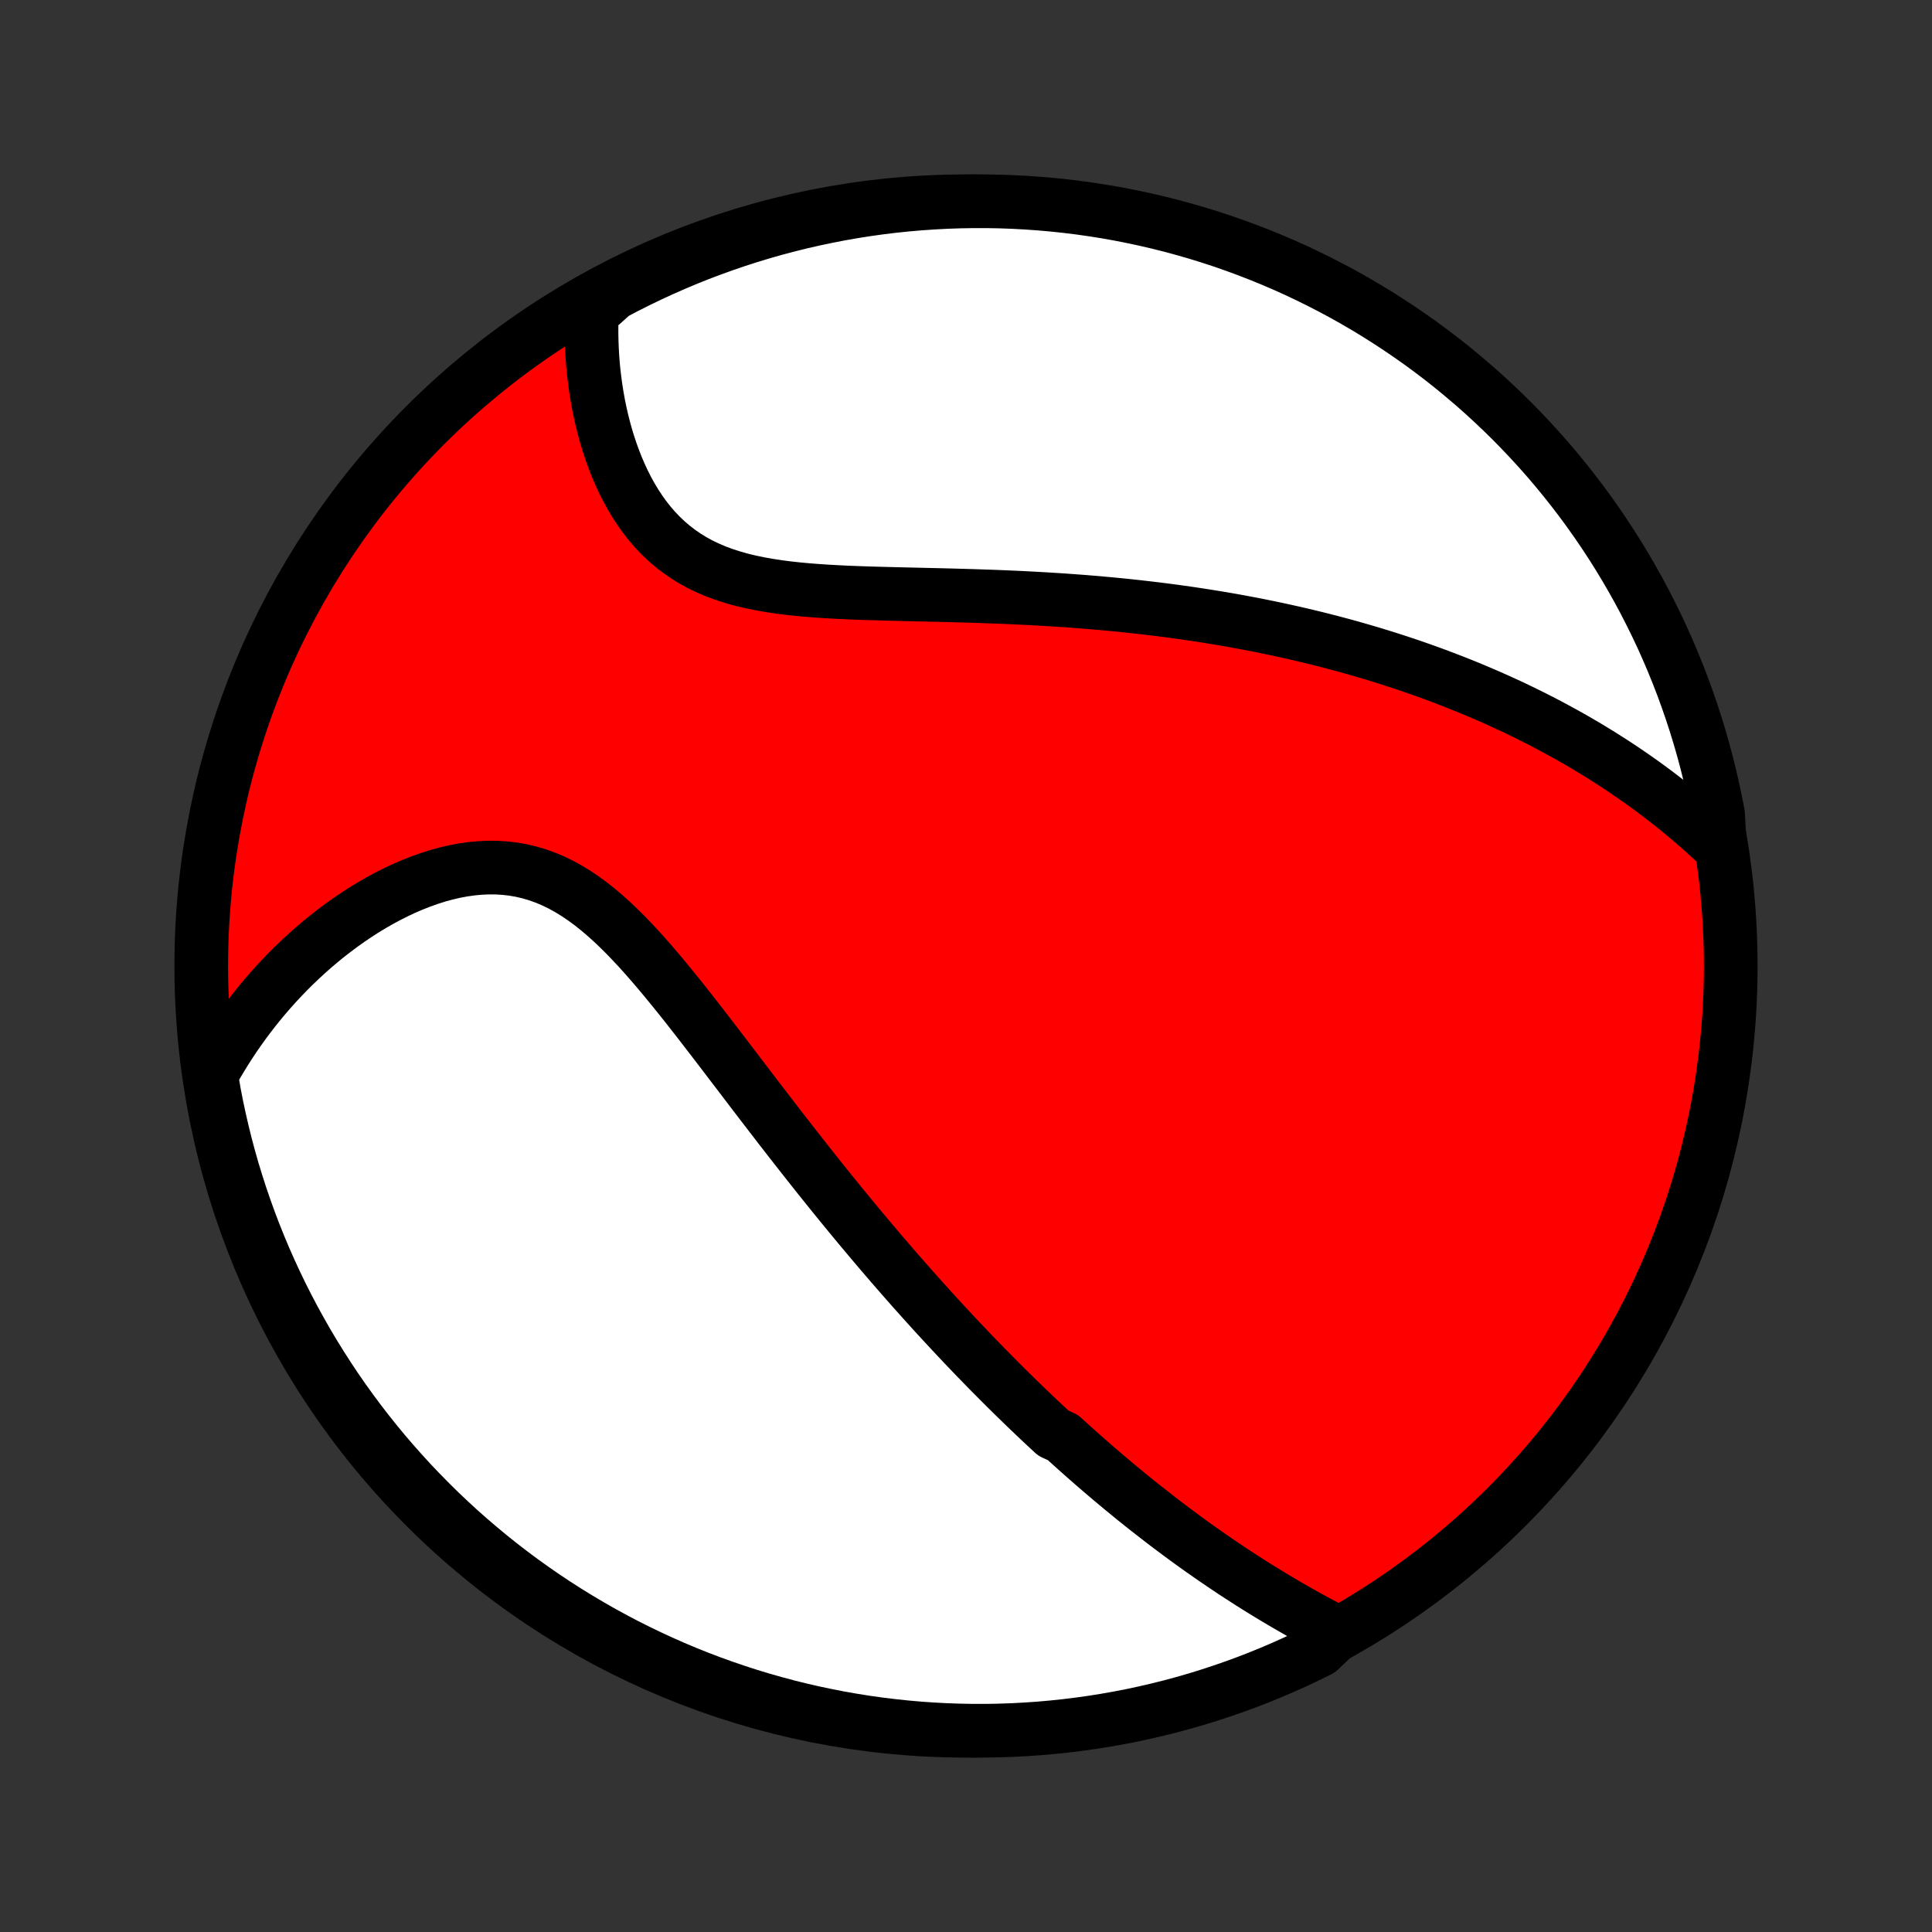 <?xml version="1.0" encoding="utf-8" standalone="no"?>
<!DOCTYPE svg PUBLIC "-//W3C//DTD SVG 1.1//EN"
  "http://www.w3.org/Graphics/SVG/1.1/DTD/svg11.dtd">
<!-- Created with matplotlib (http://matplotlib.org/) -->
<svg height="72pt" version="1.1" viewBox="0 0 72 72" width="72pt" xmlns="http://www.w3.org/2000/svg" xmlns:xlink="http://www.w3.org/1999/xlink">
 <rect x="0" y="0" width="72" height="72" fill="#333333" stroke="none"/>
 <defs>
  <style type="text/css">
*{stroke-linecap:butt;stroke-linejoin:round;}
  </style>
 </defs>
 <g id="figure_1">
  <g id="patch_1">
   <path d="
M0 72
L72 72
L72 0
L0 0
z
" style="fill:none;"/>
  </g>
  <g id="axes_1">
   <g id="PatchCollection_1">
    <defs>
     <path d="
M36 -7.5
C43.558 -7.5 50.808 -10.503 56.153 -15.848
C61.497 -21.192 64.5 -28.442 64.5 -36
C64.5 -43.558 61.497 -50.808 56.153 -56.153
C50.808 -61.497 43.558 -64.5 36 -64.5
C28.442 -64.5 21.192 -61.497 15.848 -56.153
C10.503 -50.808 7.5 -43.558 7.5 -36
C7.5 -28.442 10.503 -21.192 15.848 -15.848
C21.192 -10.503 28.442 -7.5 36 -7.5
z
" id="C0_0_a811fe30f3"/>
     <path d="
M49.855 -11.153
L49.614 -11.277
L49.375 -11.402
L49.137 -11.529
L48.901 -11.657
L48.666 -11.786
L48.433 -11.916
L48.202 -12.048
L47.972 -12.18
L47.744 -12.314
L47.518 -12.448
L47.293 -12.584
L47.071 -12.72
L46.85 -12.857
L46.63 -12.995
L46.413 -13.134
L46.197 -13.274
L45.982 -13.414
L45.77 -13.555
L45.559 -13.697
L45.349 -13.84
L45.141 -13.983
L44.935 -14.127
L44.73 -14.271
L44.526 -14.416
L44.324 -14.562
L44.123 -14.709
L43.924 -14.856
L43.726 -15.004
L43.529 -15.152
L43.333 -15.301
L43.139 -15.451
L42.946 -15.601
L42.753 -15.752
L42.562 -15.903
L42.372 -16.055
L42.183 -16.208
L41.995 -16.362
L41.807 -16.516
L41.621 -16.671
L41.435 -16.827
L41.25 -16.983
L41.066 -17.14
L40.882 -17.298
L40.699 -17.457
L40.517 -17.616
L40.335 -17.777
L40.154 -17.938
L39.973 -18.1
L39.792 -18.263
L39.612 -18.427
L39.254 -18.592
L39.075 -18.758
L38.896 -18.925
L38.717 -19.093
L38.539 -19.262
L38.36 -19.433
L38.182 -19.604
L38.004 -19.777
L37.825 -19.951
L37.647 -20.126
L37.469 -20.302
L37.291 -20.48
L37.112 -20.66
L36.933 -20.84
L36.754 -21.022
L36.575 -21.206
L36.395 -21.391
L36.215 -21.578
L36.035 -21.767
L35.854 -21.957
L35.673 -22.149
L35.492 -22.342
L35.31 -22.538
L35.127 -22.735
L34.944 -22.934
L34.76 -23.136
L34.576 -23.339
L34.391 -23.544
L34.205 -23.752
L34.018 -23.961
L33.831 -24.173
L33.643 -24.387
L33.454 -24.603
L33.264 -24.822
L33.074 -25.043
L32.882 -25.266
L32.69 -25.492
L32.496 -25.721
L32.302 -25.952
L32.106 -26.185
L31.91 -26.421
L31.713 -26.66
L31.514 -26.901
L31.315 -27.145
L31.114 -27.392
L30.912 -27.642
L30.709 -27.894
L30.505 -28.149
L30.3 -28.407
L30.094 -28.667
L29.887 -28.931
L29.678 -29.197
L29.468 -29.465
L29.258 -29.736
L29.045 -30.01
L28.832 -30.287
L28.618 -30.565
L28.402 -30.846
L28.185 -31.13
L27.967 -31.415
L27.748 -31.703
L27.528 -31.992
L27.306 -32.283
L27.083 -32.575
L26.859 -32.869
L26.634 -33.163
L26.407 -33.458
L26.179 -33.754
L25.95 -34.049
L25.719 -34.344
L25.487 -34.639
L25.253 -34.931
L25.017 -35.222
L24.78 -35.511
L24.541 -35.797
L24.3 -36.079
L24.057 -36.356
L23.812 -36.629
L23.564 -36.895
L23.314 -37.155
L23.06 -37.407
L22.804 -37.65
L22.544 -37.884
L22.281 -38.107
L22.014 -38.319
L21.743 -38.517
L21.468 -38.703
L21.19 -38.873
L20.907 -39.029
L20.619 -39.169
L20.328 -39.292
L20.033 -39.398
L19.733 -39.486
L19.431 -39.558
L19.125 -39.611
L18.816 -39.647
L18.505 -39.666
L18.191 -39.668
L17.876 -39.653
L17.561 -39.623
L17.244 -39.578
L16.928 -39.518
L16.612 -39.444
L16.297 -39.357
L15.984 -39.257
L15.673 -39.146
L15.364 -39.024
L15.057 -38.892
L14.754 -38.749
L14.454 -38.598
L14.158 -38.439
L13.866 -38.271
L13.578 -38.096
L13.295 -37.914
L13.016 -37.726
L12.742 -37.531
L12.473 -37.331
L12.209 -37.126
L11.951 -36.916
L11.697 -36.701
L11.45 -36.482
L11.207 -36.259
L10.97 -36.033
L10.739 -35.803
L10.514 -35.57
L10.293 -35.334
L10.079 -35.095
L9.87 -34.853
L9.667 -34.609
L9.469 -34.363
L9.277 -34.114
L9.09 -33.864
L8.909 -33.611
L8.733 -33.357
L8.563 -33.101
L8.398 -32.844
L8.239 -32.585
L8.084 -32.325
L7.935 -32.063
L7.892 -31.799
L7.978 -31.29
L8.073 -30.8
L8.177 -30.312
L8.289 -29.826
L8.409 -29.341
L8.538 -28.858
L8.675 -28.378
L8.821 -27.9
L8.975 -27.424
L9.137 -26.951
L9.307 -26.481
L9.485 -26.013
L9.672 -25.549
L9.866 -25.088
L10.069 -24.63
L10.279 -24.176
L10.497 -23.725
L10.723 -23.278
L10.957 -22.835
L11.198 -22.396
L11.447 -21.961
L11.703 -21.53
L11.967 -21.104
L12.238 -20.682
L12.516 -20.265
L12.801 -19.852
L13.094 -19.445
L13.393 -19.043
L13.7 -18.645
L14.013 -18.253
L14.332 -17.867
L14.659 -17.486
L14.992 -17.111
L15.331 -16.741
L15.677 -16.378
L16.029 -16.02
L16.386 -15.668
L16.75 -15.323
L17.12 -14.983
L17.495 -14.651
L17.877 -14.325
L18.263 -14.005
L18.655 -13.692
L19.052 -13.386
L19.455 -13.086
L19.863 -12.794
L20.275 -12.509
L20.692 -12.231
L21.114 -11.96
L21.54 -11.697
L21.971 -11.441
L22.406 -11.192
L22.846 -10.951
L23.289 -10.717
L23.736 -10.492
L24.187 -10.274
L24.641 -10.064
L25.099 -9.861
L25.56 -9.667
L26.025 -9.481
L26.492 -9.303
L26.963 -9.133
L27.436 -8.971
L27.911 -8.817
L28.39 -8.672
L28.87 -8.535
L29.353 -8.406
L29.837 -8.286
L30.324 -8.174
L30.812 -8.071
L31.302 -7.976
L31.794 -7.89
L32.286 -7.812
L32.78 -7.743
L33.275 -7.683
L33.77 -7.631
L34.266 -7.587
L34.763 -7.553
L35.26 -7.527
L35.757 -7.51
L36.255 -7.501
L36.752 -7.501
L37.249 -7.51
L37.746 -7.527
L38.242 -7.554
L38.738 -7.588
L39.232 -7.632
L39.726 -7.684
L40.219 -7.745
L40.71 -7.814
L41.2 -7.892
L41.688 -7.978
L42.175 -8.073
L42.659 -8.177
L43.142 -8.289
L43.622 -8.409
L44.1 -8.538
L44.576 -8.675
L45.049 -8.821
L45.519 -8.975
L45.987 -9.137
L46.451 -9.307
L46.912 -9.485
L47.37 -9.672
L47.824 -9.866
L48.275 -10.069
L48.722 -10.279
L49.165 -10.497
z
" id="C0_1_442891bd27"/>
     <path d="
M64.091 -40.446
L63.873 -40.651
L63.656 -40.852
L63.437 -41.05
L63.218 -41.243
L62.998 -41.432
L62.778 -41.617
L62.558 -41.799
L62.337 -41.977
L62.115 -42.152
L61.894 -42.323
L61.672 -42.491
L61.449 -42.656
L61.227 -42.818
L61.003 -42.976
L60.78 -43.131
L60.556 -43.284
L60.332 -43.434
L60.108 -43.581
L59.883 -43.725
L59.659 -43.866
L59.433 -44.005
L59.208 -44.142
L58.982 -44.276
L58.756 -44.408
L58.529 -44.537
L58.302 -44.664
L58.074 -44.789
L57.846 -44.912
L57.618 -45.033
L57.389 -45.151
L57.159 -45.268
L56.929 -45.383
L56.698 -45.496
L56.467 -45.607
L56.235 -45.716
L56.002 -45.823
L55.768 -45.929
L55.534 -46.033
L55.299 -46.135
L55.063 -46.236
L54.826 -46.335
L54.588 -46.433
L54.349 -46.529
L54.109 -46.623
L53.868 -46.716
L53.626 -46.808
L53.382 -46.898
L53.138 -46.987
L52.892 -47.074
L52.645 -47.16
L52.396 -47.245
L52.146 -47.328
L51.894 -47.41
L51.641 -47.49
L51.386 -47.57
L51.13 -47.648
L50.872 -47.724
L50.612 -47.8
L50.351 -47.874
L50.087 -47.947
L49.822 -48.018
L49.554 -48.089
L49.285 -48.158
L49.013 -48.226
L48.739 -48.292
L48.463 -48.358
L48.185 -48.422
L47.904 -48.484
L47.621 -48.546
L47.336 -48.606
L47.048 -48.665
L46.758 -48.723
L46.464 -48.779
L46.168 -48.834
L45.87 -48.888
L45.569 -48.94
L45.264 -48.991
L44.957 -49.04
L44.647 -49.088
L44.334 -49.135
L44.018 -49.18
L43.699 -49.224
L43.377 -49.266
L43.052 -49.307
L42.724 -49.346
L42.392 -49.384
L42.057 -49.42
L41.719 -49.455
L41.378 -49.488
L41.034 -49.519
L40.687 -49.549
L40.336 -49.578
L39.982 -49.604
L39.626 -49.63
L39.266 -49.653
L38.903 -49.675
L38.537 -49.696
L38.169 -49.715
L37.797 -49.733
L37.423 -49.749
L37.047 -49.764
L36.668 -49.777
L36.287 -49.79
L35.904 -49.801
L35.519 -49.812
L35.132 -49.822
L34.744 -49.831
L34.355 -49.84
L33.965 -49.849
L33.575 -49.858
L33.184 -49.868
L32.794 -49.878
L32.404 -49.889
L32.015 -49.902
L31.628 -49.917
L31.243 -49.935
L30.86 -49.956
L30.48 -49.981
L30.104 -50.01
L29.732 -50.044
L29.365 -50.084
L29.003 -50.131
L28.648 -50.185
L28.299 -50.247
L27.957 -50.318
L27.624 -50.398
L27.299 -50.49
L26.983 -50.592
L26.677 -50.705
L26.381 -50.831
L26.096 -50.968
L25.821 -51.118
L25.557 -51.281
L25.304 -51.456
L25.063 -51.642
L24.832 -51.841
L24.613 -52.05
L24.404 -52.27
L24.207 -52.5
L24.019 -52.74
L23.843 -52.987
L23.676 -53.243
L23.519 -53.505
L23.371 -53.773
L23.233 -54.047
L23.104 -54.326
L22.983 -54.609
L22.871 -54.895
L22.767 -55.184
L22.671 -55.475
L22.582 -55.768
L22.501 -56.062
L22.428 -56.356
L22.361 -56.652
L22.301 -56.947
L22.248 -57.242
L22.202 -57.536
L22.162 -57.829
L22.127 -58.121
L22.099 -58.412
L22.077 -58.701
L22.061 -58.988
L22.05 -59.273
L22.044 -59.556
L22.044 -59.837
L22.05 -60.116
L22.06 -60.392
L22.424 -60.665
L22.864 -61.059
L23.307 -61.292
L23.754 -61.517
L24.206 -61.735
L24.66 -61.945
L25.118 -62.147
L25.579 -62.341
L26.044 -62.527
L26.512 -62.705
L26.982 -62.874
L27.455 -63.036
L27.931 -63.189
L28.409 -63.334
L28.89 -63.471
L29.373 -63.599
L29.857 -63.719
L30.344 -63.83
L30.832 -63.933
L31.322 -64.028
L31.814 -64.114
L32.306 -64.191
L32.8 -64.26
L33.295 -64.32
L33.79 -64.371
L34.287 -64.414
L34.783 -64.448
L35.281 -64.474
L35.778 -64.491
L36.275 -64.499
L36.773 -64.499
L37.27 -64.49
L37.766 -64.472
L38.263 -64.445
L38.758 -64.41
L39.253 -64.366
L39.746 -64.314
L40.239 -64.253
L40.73 -64.183
L41.22 -64.105
L41.708 -64.018
L42.194 -63.922
L42.679 -63.819
L43.162 -63.706
L43.642 -63.586
L44.12 -63.456
L44.596 -63.319
L45.068 -63.173
L45.539 -63.019
L46.006 -62.856
L46.47 -62.686
L46.931 -62.507
L47.389 -62.32
L47.843 -62.126
L48.294 -61.923
L48.74 -61.712
L49.183 -61.494
L49.622 -61.267
L50.057 -61.034
L50.488 -60.792
L50.914 -60.543
L51.336 -60.286
L51.752 -60.022
L52.164 -59.751
L52.572 -59.472
L52.974 -59.187
L53.371 -58.894
L53.763 -58.594
L54.149 -58.288
L54.529 -57.974
L54.905 -57.654
L55.274 -57.328
L55.637 -56.994
L55.995 -56.655
L56.346 -56.309
L56.691 -55.957
L57.03 -55.599
L57.363 -55.235
L57.689 -54.865
L58.008 -54.489
L58.321 -54.108
L58.627 -53.721
L58.926 -53.329
L59.218 -52.931
L59.503 -52.528
L59.78 -52.121
L60.051 -51.708
L60.314 -51.291
L60.57 -50.868
L60.818 -50.442
L61.059 -50.011
L61.292 -49.576
L61.517 -49.136
L61.735 -48.693
L61.945 -48.246
L62.147 -47.794
L62.341 -47.34
L62.527 -46.882
L62.705 -46.42
L62.874 -45.956
L63.036 -45.488
L63.189 -45.018
L63.334 -44.545
L63.471 -44.069
L63.599 -43.591
L63.719 -43.11
L63.83 -42.627
L63.933 -42.143
L64.028 -41.656
z
" id="C0_2_eabbe346a3"/>
    </defs>
    <g clip-path="url(#p1bffca34e9)">
     <use style="fill:#ff0000;stroke:#000000;stroke-width:2.0;" x="0.0" xlink:href="#C0_0_a811fe30f3" y="72.0"/>
    </g>
    <g clip-path="url(#p1bffca34e9)">
     <use style="fill:#ffffff;stroke:#000000;stroke-width:2.0;" x="0.0" xlink:href="#C0_1_442891bd27" y="72.0"/>
    </g>
    <g clip-path="url(#p1bffca34e9)">
     <use style="fill:#ffffff;stroke:#000000;stroke-width:2.0;" x="0.0" xlink:href="#C0_2_eabbe346a3" y="72.0"/>
    </g>
   </g>
  </g>
 </g>
 <defs>
  <clipPath id="p1bffca34e9">
   <rect height="72.0" width="72.0" x="0.0" y="0.0"/>
  </clipPath>
 </defs>
</svg>
